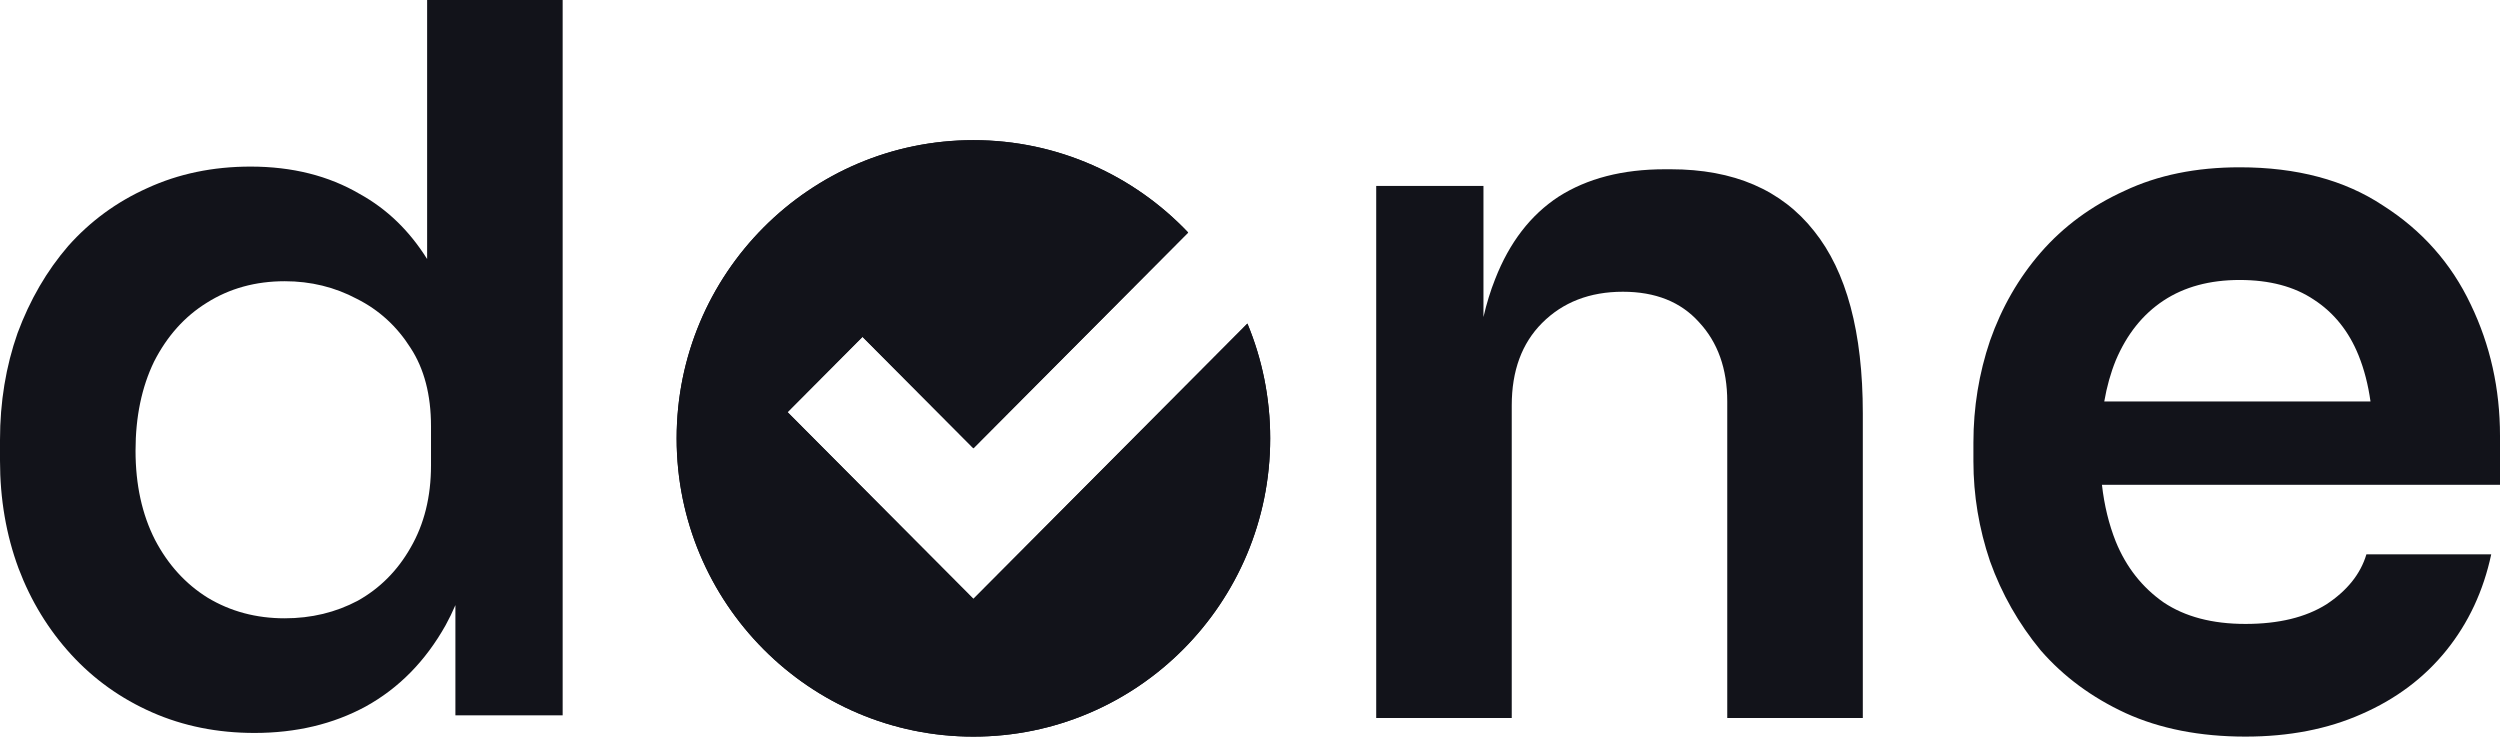 <svg width="112" height="33" viewBox="0 0 112 33" fill="none" xmlns="http://www.w3.org/2000/svg">
<path fill-rule="evenodd" clip-rule="evenodd" d="M11.402 32.836C9.742 32.836 8.213 32.529 6.815 31.914C5.417 31.299 4.208 30.436 3.189 29.324C2.17 28.212 1.383 26.924 0.83 25.461C0.277 23.968 0 22.359 0 20.632V19.71C0 18.013 0.262 16.418 0.786 14.925C1.34 13.433 2.097 12.13 3.058 11.018C4.048 9.906 5.228 9.043 6.597 8.428C7.995 7.785 9.538 7.463 11.227 7.463C13.091 7.463 14.722 7.872 16.12 8.692C17.337 9.365 18.342 10.336 19.135 11.605V0H25.207V32.046H20.402V27.11C20.269 27.421 20.123 27.72 19.965 28.007C19.062 29.617 17.868 30.831 16.383 31.651C14.926 32.441 13.266 32.836 11.402 32.836ZM12.757 27.7C13.951 27.7 15.043 27.436 16.033 26.91C17.023 26.354 17.81 25.563 18.392 24.539C19.004 23.485 19.309 22.256 19.309 20.852V19.096C19.309 17.691 19.004 16.52 18.392 15.584C17.78 14.618 16.98 13.886 15.989 13.389C14.999 12.862 13.921 12.599 12.757 12.599C11.446 12.599 10.281 12.921 9.262 13.565C8.271 14.179 7.485 15.057 6.903 16.198C6.349 17.34 6.072 18.671 6.072 20.193C6.072 21.715 6.364 23.047 6.946 24.188C7.529 25.3 8.315 26.163 9.305 26.778C10.325 27.392 11.475 27.7 12.757 27.7Z" fill="#12131A"/>
<path d="M61.654 32.166V8.329H66.459V14.203C66.6 13.592 66.775 13.024 66.984 12.5C67.624 10.861 68.571 9.632 69.823 8.812C71.105 7.993 72.692 7.583 74.585 7.583H74.847C77.672 7.583 79.813 8.505 81.269 10.348C82.725 12.163 83.454 14.885 83.454 18.514V32.166H77.381V17.987C77.381 16.524 76.959 15.338 76.114 14.431C75.299 13.524 74.163 13.07 72.707 13.07C71.221 13.07 70.013 13.539 69.081 14.475C68.178 15.382 67.726 16.611 67.726 18.162V32.166H61.654Z" fill="#12131A"/>
<path fill-rule="evenodd" clip-rule="evenodd" d="M100.598 33C98.559 33 96.768 32.649 95.224 31.946C93.71 31.244 92.443 30.308 91.424 29.137C90.433 27.937 89.676 26.605 89.152 25.142C88.657 23.679 88.409 22.186 88.409 20.665V19.831C88.409 18.25 88.657 16.728 89.152 15.265C89.676 13.773 90.433 12.456 91.424 11.314C92.443 10.144 93.695 9.222 95.181 8.549C96.666 7.846 98.384 7.495 100.336 7.495C102.899 7.495 105.039 8.066 106.758 9.207C108.505 10.319 109.816 11.797 110.689 13.641C111.563 15.455 112 17.416 112 19.523V21.718H94.167C94.271 22.638 94.478 23.487 94.787 24.264C95.253 25.406 95.967 26.313 96.928 26.986C97.889 27.63 99.112 27.952 100.598 27.952C102.083 27.952 103.292 27.659 104.224 27.074C105.156 26.459 105.753 25.713 106.015 24.835H111.607C111.257 26.474 110.587 27.908 109.597 29.137C108.607 30.366 107.34 31.317 105.797 31.99C104.282 32.663 102.549 33 100.598 33ZM94.787 16.143C94.559 16.702 94.387 17.316 94.271 17.987H106.199C106.092 17.228 105.914 16.54 105.665 15.924C105.229 14.841 104.559 14.007 103.656 13.421C102.782 12.836 101.675 12.543 100.336 12.543C98.996 12.543 97.86 12.851 96.928 13.465C95.996 14.08 95.283 14.973 94.787 16.143Z" fill="#12131A"/>
<path d="M56.905 19.64C56.905 27.018 50.952 33 43.609 33C36.266 33 30.313 27.018 30.313 19.64C30.313 12.261 36.266 6.279 43.609 6.279C47.393 6.279 50.808 7.868 53.229 10.417L43.609 20.083L38.64 15.09L35.282 18.464L43.609 26.831L55.884 14.496C56.542 16.079 56.905 17.817 56.905 19.64Z" fill="#12131A"/>
<path d="M56.905 19.64C56.905 27.018 50.952 33 43.609 33C36.266 33 30.313 27.018 30.313 19.64C30.313 12.261 36.266 6.279 43.609 6.279C47.393 6.279 50.808 7.868 53.229 10.417L43.609 20.083L38.64 15.09L35.282 18.464L43.609 26.831L55.884 14.496C56.542 16.079 56.905 17.817 56.905 19.64Z" fill="#12131A"/>
</svg>

